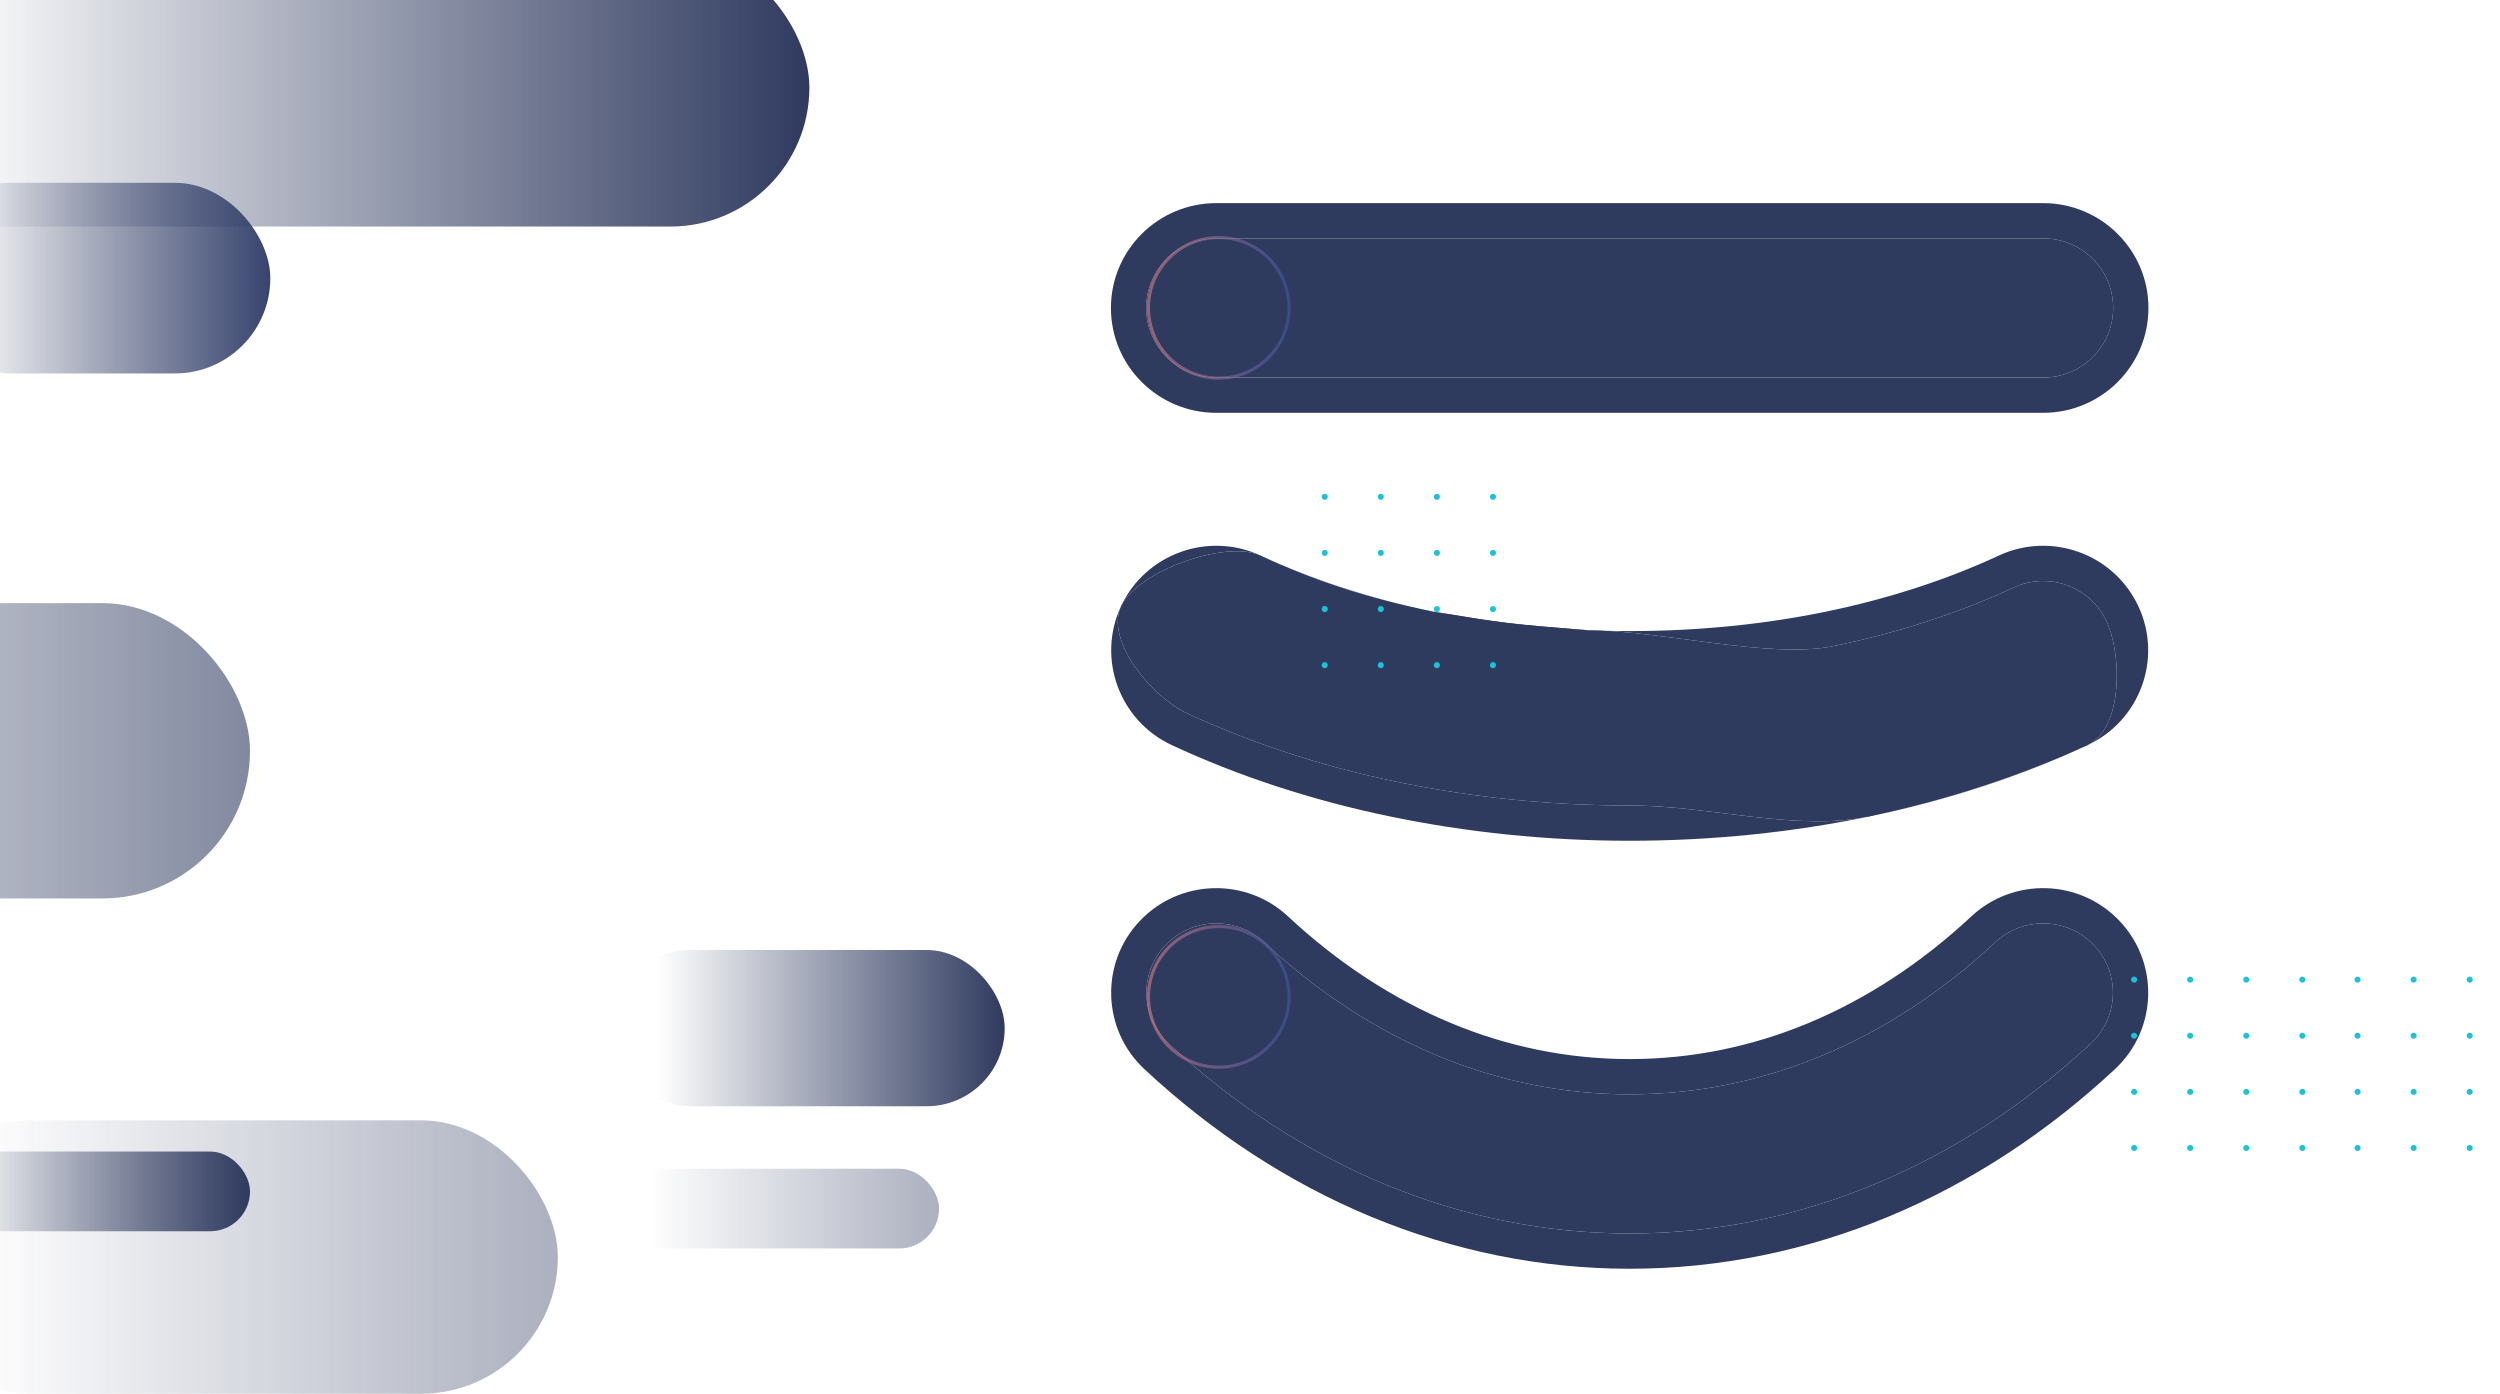 <svg width="1600" height="892" viewBox="0 0 1600 892" fill="none" xmlns="http://www.w3.org/2000/svg">
<rect x="-106" y="-33" width="624" height="178" rx="89" fill="url(#paint0_linear_0_1523)"/>
<rect opacity="0.4" x="-68" y="717" width="425" height="175" rx="87.5" fill="url(#paint1_linear_0_1523)"/>
<rect x="-54" y="117" width="227" height="122" rx="61" fill="url(#paint2_linear_0_1523)"/>
<rect x="392" y="608" width="251" height="100" rx="50" fill="url(#paint3_linear_0_1523)"/>
<rect opacity="0.4" x="390" y="748" width="211" height="51" rx="25.5" fill="url(#paint4_linear_0_1523)"/>
<rect x="-51" y="737" width="211" height="51" rx="25.5" fill="url(#paint5_linear_0_1523)"/>
<rect opacity="0.6" x="-340" y="386" width="500" height="189" rx="94.5" fill="url(#paint6_linear_0_1523)"/>
<path d="M778.379 241.63C753.65 241.63 733.572 221.679 733.572 197.1C733.572 172.531 753.65 152.577 778.379 152.577H1307.62C1332.35 152.577 1352.43 172.531 1352.43 197.1C1352.43 221.679 1332.35 241.63 1307.62 241.63H778.379ZM1276.99 603.052C1294.94 586.261 1323.25 587.097 1340.14 604.946C1357.04 622.795 1356.2 650.907 1338.24 667.698C1296.85 706.301 1250.07 737.049 1199.65 757.943C1150.33 778.351 1097.58 789.423 1043 789.423C988.416 789.423 935.671 778.351 886.343 757.943C835.923 737.049 789.146 706.301 747.76 667.698C729.797 650.907 728.956 622.795 745.854 604.946C762.752 587.097 791.052 586.261 809.005 603.052C842.564 634.361 880.239 659.178 920.639 675.905C958.96 691.756 1000.13 700.38 1043 700.38C1085.86 700.38 1127.04 691.756 1165.36 675.905C1205.76 659.181 1243.44 634.361 1276.99 603.052ZM1288.71 376.046C1311 365.669 1337.6 375.274 1348.05 397.435C1358.49 419.586 1358.35 466.489 1336.06 476.866C1295.37 495.837 1244.87 512.521 1196.13 522.582C1149.04 532.331 1094.41 515.513 1043 515.513C991.59 515.513 941.525 510.221 894.427 500.472C845.703 490.407 800.113 475.329 759.467 456.398C737.175 446.022 707.092 409.959 717.531 387.808C727.974 365.648 784.536 345.208 806.838 355.585C841.123 371.577 875.066 382.722 917.19 391.413C963.058 398.986 965.41 399.276 1016.2 403.348C1062.16 403.348 1132.86 421.903 1173.37 413.524C1215.49 404.83 1254.44 391.998 1288.71 376.046Z" fill="#2F3A5F"/>
<path fill-rule="evenodd" clip-rule="evenodd" d="M886.343 757.943C835.923 737.049 789.146 706.301 747.76 667.698C729.797 650.907 728.956 622.795 745.854 604.946C762.752 587.097 791.052 586.261 809.005 603.052C842.564 634.361 880.239 659.178 920.639 675.905C958.96 691.756 1000.13 700.38 1043 700.38C1085.86 700.38 1127.04 691.756 1165.36 675.905C1205.76 659.181 1243.44 634.361 1276.99 603.052C1294.94 586.261 1323.25 587.097 1340.14 604.946C1357.04 622.795 1356.2 650.907 1338.24 667.698C1296.85 706.301 1250.07 737.049 1199.65 757.943C1150.33 778.351 1097.58 789.423 1043 789.423C988.416 789.423 935.671 778.351 886.343 757.943ZM1261.58 586.56L1261.57 586.562C1229.83 616.18 1194.41 639.443 1156.73 655.043C1121.04 669.805 1082.79 677.804 1043 677.804C1003.21 677.804 964.959 669.806 929.273 655.046C891.582 639.44 856.161 616.172 824.403 586.545L824.401 586.543C797.399 561.309 754.904 562.551 729.463 589.423C703.963 616.359 705.226 658.839 732.347 684.192L732.356 684.201L732.365 684.209C775.576 724.513 824.608 756.797 877.703 778.801L877.715 778.806C929.655 800.294 985.324 812 1043 812C1100.67 812 1156.35 800.294 1208.28 778.806L1208.29 778.801C1261.39 756.797 1310.42 724.514 1353.63 684.208L1353.64 684.2L1353.65 684.192C1380.77 658.839 1382.03 616.359 1356.53 589.423C1331.09 562.544 1288.58 561.308 1261.58 586.56ZM809.005 387.806L806.838 355.585C839.402 370.774 876.636 383.046 917.19 391.413L917.201 391.415C956.145 399.471 998.505 403.887 1043 403.887C1087.49 403.887 1129.85 399.471 1168.8 391.415L1168.81 391.413C1209.35 383.045 1246.62 370.736 1279.19 355.578C1312.69 339.982 1352.7 354.356 1368.46 387.806C1384.29 421.384 1369.58 461.26 1336.06 476.866M1348.05 397.435C1337.6 375.274 1311 365.669 1288.71 376.046C1254.44 391.998 1215.49 404.83 1173.37 413.524C1132.86 421.903 1062.16 403.348 1016.2 403.348C965.41 399.276 963.058 398.986 917.19 391.413C875.066 382.722 841.123 371.577 806.838 355.585C784.536 345.208 727.974 365.648 717.531 387.808C707.092 409.959 737.175 446.022 759.467 456.398C800.113 475.329 845.703 490.407 894.427 500.472C941.525 510.221 991.59 515.513 1043 515.513C1094.41 515.513 1149.04 532.331 1196.13 522.582C1244.87 512.521 1295.37 495.837 1336.06 476.866C1358.35 466.489 1358.49 419.586 1348.05 397.435ZM1196.13 522.582C1147.54 532.641 1095.94 538.09 1043 538.09C990.058 538.09 938.463 532.641 889.861 522.582C839.521 512.183 792.256 496.574 749.938 476.865C716.417 461.258 701.708 421.385 717.531 387.809M1196.13 522.582C1246.47 512.189 1293.69 496.619 1336.06 476.867ZM806.838 355.585L809.005 387.806ZM778.379 264.206C741.321 264.206 711 234.284 711 197.1C711 159.925 741.322 130 778.379 130H1307.62C1344.67 130 1375 159.924 1375 197.1C1375 234.284 1344.68 264.206 1307.62 264.206H778.379ZM806.838 355.585C773.329 339.994 733.297 354.354 717.531 387.808ZM733.572 197.1C733.572 221.679 753.65 241.63 778.379 241.63H1307.62C1332.35 241.63 1352.43 221.679 1352.43 197.1C1352.43 172.531 1332.35 152.577 1307.62 152.577H778.379C753.65 152.577 733.572 172.531 733.572 197.1Z" fill="#2F3A5F"/>
<circle opacity="0.5" cx="780" cy="197" r="45" stroke="url(#paint7_linear_0_1523)" stroke-width="2"/>
<circle opacity="0.5" cx="780" cy="638" r="45" stroke="url(#paint8_linear_0_1523)" stroke-width="2"/>
<g clip-path="url(#clip0_0_1523)">
<path d="M847.823 319.915C848.897 319.915 849.768 319.044 849.768 317.971C849.768 316.897 848.897 316.026 847.823 316.026C846.749 316.026 845.879 316.897 845.879 317.971C845.879 319.044 846.749 319.915 847.823 319.915Z" fill="#1AC3DA"/>
<path d="M883.71 319.915C884.784 319.915 885.655 319.044 885.655 317.971C885.655 316.897 884.784 316.026 883.71 316.026C882.636 316.026 881.766 316.897 881.766 317.971C881.766 319.044 882.636 319.915 883.71 319.915Z" fill="#1AC3DA"/>
<path d="M919.601 319.915C920.675 319.915 921.545 319.044 921.545 317.971C921.545 316.897 920.675 316.026 919.601 316.026C918.527 316.026 917.656 316.897 917.656 317.971C917.656 319.044 918.527 319.915 919.601 319.915Z" fill="#1AC3DA"/>
<path d="M955.491 319.915C956.565 319.915 957.436 319.044 957.436 317.971C957.436 316.897 956.565 316.026 955.491 316.026C954.417 316.026 953.547 316.897 953.547 317.971C953.547 319.044 954.417 319.915 955.491 319.915Z" fill="#1AC3DA"/>
<path d="M847.823 355.804C848.897 355.804 849.768 354.933 849.768 353.859C849.768 352.786 848.897 351.915 847.823 351.915C846.749 351.915 845.879 352.786 845.879 353.859C845.879 354.933 846.749 355.804 847.823 355.804Z" fill="#1AC3DA"/>
<path d="M883.71 355.804C884.784 355.804 885.655 354.933 885.655 353.859C885.655 352.786 884.784 351.915 883.71 351.915C882.636 351.915 881.766 352.786 881.766 353.859C881.766 354.933 882.636 355.804 883.71 355.804Z" fill="#1AC3DA"/>
<path d="M919.601 355.804C920.675 355.804 921.545 354.933 921.545 353.859C921.545 352.786 920.675 351.915 919.601 351.915C918.527 351.915 917.656 352.786 917.656 353.859C917.656 354.933 918.527 355.804 919.601 355.804Z" fill="#1AC3DA"/>
<path d="M955.491 355.804C956.565 355.804 957.436 354.933 957.436 353.859C957.436 352.786 956.565 351.915 955.491 351.915C954.417 351.915 953.547 352.786 953.547 353.859C953.547 354.933 954.417 355.804 955.491 355.804Z" fill="#1AC3DA"/>
<path d="M849.768 389.818C849.768 390.929 848.865 391.762 847.823 391.762C846.712 391.762 845.879 390.86 845.879 389.818C845.879 388.707 846.782 387.804 847.823 387.804C848.934 387.804 849.768 388.707 849.768 389.818Z" fill="#1AC3DA"/>
<path d="M885.655 389.818C885.655 390.929 884.752 391.762 883.71 391.762C882.599 391.762 881.766 390.86 881.766 389.818C881.766 388.707 882.668 387.873 883.71 387.873C884.752 387.804 885.655 388.707 885.655 389.818Z" fill="#1AC3DA"/>
<path d="M921.545 389.818C921.545 390.929 920.642 391.762 919.601 391.762C918.559 391.762 917.656 390.859 917.656 389.818C917.656 388.707 918.559 387.873 919.601 387.873C920.642 387.873 921.545 388.707 921.545 389.818Z" fill="#1AC3DA"/>
<path d="M957.436 389.818C957.436 390.929 956.533 391.762 955.491 391.762C954.38 391.762 953.547 390.86 953.547 389.818C953.547 388.707 954.45 387.873 955.491 387.873C956.602 387.804 957.436 388.707 957.436 389.818Z" fill="#1AC3DA"/>
<path d="M849.768 425.71C849.768 426.822 848.865 427.655 847.823 427.655C846.712 427.655 845.879 426.752 845.879 425.71C845.879 424.599 846.782 423.766 847.823 423.766C848.934 423.697 849.768 424.599 849.768 425.71Z" fill="#1AC3DA"/>
<path d="M885.655 425.71C885.655 426.822 884.752 427.655 883.71 427.655C882.599 427.655 881.766 426.752 881.766 425.71C881.766 424.599 882.668 423.766 883.71 423.766C884.752 423.697 885.655 424.599 885.655 425.71Z" fill="#1AC3DA"/>
<path d="M921.545 425.71C921.545 426.821 920.642 427.655 919.601 427.655C918.559 427.655 917.656 426.752 917.656 425.71C917.656 424.599 918.559 423.766 919.601 423.766C920.642 423.766 921.545 424.599 921.545 425.71Z" fill="#1AC3DA"/>
<path d="M957.436 425.71C957.436 426.822 956.533 427.655 955.491 427.655C954.38 427.655 953.547 426.752 953.547 425.71C953.547 424.599 954.45 423.766 955.491 423.766C956.602 423.697 957.436 424.599 957.436 425.71Z" fill="#1AC3DA"/>
</g>
<g clip-path="url(#clip1_0_1523)">
<path d="M1365.82 628.915C1366.9 628.915 1367.77 628.044 1367.77 626.971C1367.77 625.897 1366.9 625.026 1365.82 625.026C1364.75 625.026 1363.88 625.897 1363.88 626.971C1363.88 628.044 1364.75 628.915 1365.82 628.915Z" fill="#1AC3DA"/>
<path d="M1401.71 628.915C1402.78 628.915 1403.65 628.044 1403.65 626.971C1403.65 625.897 1402.78 625.026 1401.71 625.026C1400.64 625.026 1399.77 625.897 1399.77 626.971C1399.77 628.044 1400.64 628.915 1401.71 628.915Z" fill="#1AC3DA"/>
<path d="M1437.6 628.915C1438.67 628.915 1439.55 628.044 1439.55 626.971C1439.55 625.897 1438.67 625.026 1437.6 625.026C1436.53 625.026 1435.66 625.897 1435.66 626.971C1435.66 628.044 1436.53 628.915 1437.6 628.915Z" fill="#1AC3DA"/>
<path d="M1473.49 628.915C1474.57 628.915 1475.44 628.044 1475.44 626.971C1475.44 625.897 1474.57 625.026 1473.49 625.026C1472.42 625.026 1471.55 625.897 1471.55 626.971C1471.55 628.044 1472.42 628.915 1473.49 628.915Z" fill="#1AC3DA"/>
<path d="M1365.82 664.804C1366.9 664.804 1367.77 663.933 1367.77 662.859C1367.77 661.786 1366.9 660.915 1365.82 660.915C1364.75 660.915 1363.88 661.786 1363.88 662.859C1363.88 663.933 1364.75 664.804 1365.82 664.804Z" fill="#1AC3DA"/>
<path d="M1401.71 664.804C1402.78 664.804 1403.65 663.933 1403.65 662.859C1403.65 661.786 1402.78 660.915 1401.71 660.915C1400.64 660.915 1399.77 661.786 1399.77 662.859C1399.77 663.933 1400.64 664.804 1401.71 664.804Z" fill="#1AC3DA"/>
<path d="M1437.6 664.804C1438.67 664.804 1439.55 663.933 1439.55 662.859C1439.55 661.786 1438.67 660.915 1437.6 660.915C1436.53 660.915 1435.66 661.786 1435.66 662.859C1435.66 663.933 1436.53 664.804 1437.6 664.804Z" fill="#1AC3DA"/>
<path d="M1473.49 664.804C1474.57 664.804 1475.44 663.933 1475.44 662.859C1475.44 661.786 1474.57 660.915 1473.49 660.915C1472.42 660.915 1471.55 661.786 1471.55 662.859C1471.55 663.933 1472.42 664.804 1473.49 664.804Z" fill="#1AC3DA"/>
<path d="M1367.77 698.818C1367.77 699.929 1366.87 700.762 1365.82 700.762C1364.71 700.762 1363.88 699.86 1363.88 698.818C1363.88 697.707 1364.78 696.804 1365.82 696.804C1366.93 696.804 1367.77 697.707 1367.77 698.818Z" fill="#1AC3DA"/>
<path d="M1403.65 698.818C1403.65 699.929 1402.75 700.762 1401.71 700.762C1400.6 700.762 1399.77 699.86 1399.77 698.818C1399.77 697.707 1400.67 696.873 1401.71 696.873C1402.75 696.804 1403.65 697.707 1403.65 698.818Z" fill="#1AC3DA"/>
<path d="M1439.55 698.818C1439.55 699.929 1438.64 700.762 1437.6 700.762C1436.56 700.762 1435.66 699.859 1435.66 698.818C1435.66 697.707 1436.56 696.873 1437.6 696.873C1438.64 696.873 1439.55 697.707 1439.55 698.818Z" fill="#1AC3DA"/>
<path d="M1475.44 698.818C1475.44 699.929 1474.53 700.762 1473.49 700.762C1472.38 700.762 1471.55 699.86 1471.55 698.818C1471.55 697.707 1472.45 696.873 1473.49 696.873C1474.6 696.804 1475.44 697.707 1475.44 698.818Z" fill="#1AC3DA"/>
<path d="M1367.77 734.71C1367.77 735.822 1366.87 736.655 1365.82 736.655C1364.71 736.655 1363.88 735.752 1363.88 734.71C1363.88 733.599 1364.78 732.766 1365.82 732.766C1366.93 732.697 1367.77 733.599 1367.77 734.71Z" fill="#1AC3DA"/>
<path d="M1403.65 734.71C1403.65 735.822 1402.75 736.655 1401.71 736.655C1400.6 736.655 1399.77 735.752 1399.77 734.71C1399.77 733.599 1400.67 732.766 1401.71 732.766C1402.75 732.697 1403.65 733.599 1403.65 734.71Z" fill="#1AC3DA"/>
<path d="M1439.55 734.71C1439.55 735.821 1438.64 736.655 1437.6 736.655C1436.56 736.655 1435.66 735.752 1435.66 734.71C1435.66 733.599 1436.56 732.766 1437.6 732.766C1438.64 732.766 1439.55 733.599 1439.55 734.71Z" fill="#1AC3DA"/>
<path d="M1475.44 734.71C1475.44 735.822 1474.53 736.655 1473.49 736.655C1472.38 736.655 1471.55 735.752 1471.55 734.71C1471.55 733.599 1472.45 732.766 1473.49 732.766C1474.6 732.697 1475.44 733.599 1475.44 734.71Z" fill="#1AC3DA"/>
</g>
<g clip-path="url(#clip2_0_1523)">
<path d="M1508.82 628.915C1509.9 628.915 1510.77 628.044 1510.77 626.971C1510.77 625.897 1509.9 625.026 1508.82 625.026C1507.75 625.026 1506.88 625.897 1506.88 626.971C1506.88 628.044 1507.75 628.915 1508.82 628.915Z" fill="#1AC3DA"/>
<path d="M1544.71 628.915C1545.78 628.915 1546.65 628.044 1546.65 626.971C1546.65 625.897 1545.78 625.026 1544.71 625.026C1543.64 625.026 1542.77 625.897 1542.77 626.971C1542.77 628.044 1543.64 628.915 1544.71 628.915Z" fill="#1AC3DA"/>
<path d="M1580.6 628.915C1581.67 628.915 1582.55 628.044 1582.55 626.971C1582.55 625.897 1581.67 625.026 1580.6 625.026C1579.53 625.026 1578.66 625.897 1578.66 626.971C1578.66 628.044 1579.53 628.915 1580.6 628.915Z" fill="#1AC3DA"/>
<path d="M1508.82 664.804C1509.9 664.804 1510.77 663.933 1510.77 662.859C1510.77 661.786 1509.9 660.915 1508.82 660.915C1507.75 660.915 1506.88 661.786 1506.88 662.859C1506.88 663.933 1507.75 664.804 1508.82 664.804Z" fill="#1AC3DA"/>
<path d="M1544.71 664.804C1545.78 664.804 1546.65 663.933 1546.65 662.859C1546.65 661.786 1545.78 660.915 1544.71 660.915C1543.64 660.915 1542.77 661.786 1542.77 662.859C1542.77 663.933 1543.64 664.804 1544.71 664.804Z" fill="#1AC3DA"/>
<path d="M1580.6 664.804C1581.67 664.804 1582.55 663.933 1582.55 662.859C1582.55 661.786 1581.67 660.915 1580.6 660.915C1579.53 660.915 1578.66 661.786 1578.66 662.859C1578.66 663.933 1579.53 664.804 1580.6 664.804Z" fill="#1AC3DA"/>
<path d="M1510.77 698.818C1510.77 699.929 1509.87 700.762 1508.82 700.762C1507.71 700.762 1506.88 699.86 1506.88 698.818C1506.88 697.707 1507.78 696.804 1508.82 696.804C1509.93 696.804 1510.77 697.707 1510.77 698.818Z" fill="#1AC3DA"/>
<path d="M1546.65 698.818C1546.65 699.929 1545.75 700.762 1544.71 700.762C1543.6 700.762 1542.77 699.86 1542.77 698.818C1542.77 697.707 1543.67 696.873 1544.71 696.873C1545.75 696.804 1546.65 697.707 1546.65 698.818Z" fill="#1AC3DA"/>
<path d="M1582.55 698.818C1582.55 699.929 1581.64 700.762 1580.6 700.762C1579.56 700.762 1578.66 699.859 1578.66 698.818C1578.66 697.707 1579.56 696.873 1580.6 696.873C1581.64 696.873 1582.55 697.707 1582.55 698.818Z" fill="#1AC3DA"/>
<path d="M1510.77 734.71C1510.77 735.822 1509.87 736.655 1508.82 736.655C1507.71 736.655 1506.88 735.752 1506.88 734.71C1506.88 733.599 1507.78 732.766 1508.82 732.766C1509.93 732.697 1510.77 733.599 1510.77 734.71Z" fill="#1AC3DA"/>
<path d="M1546.65 734.71C1546.65 735.822 1545.75 736.655 1544.71 736.655C1543.6 736.655 1542.77 735.752 1542.77 734.71C1542.77 733.599 1543.67 732.766 1544.71 732.766C1545.75 732.697 1546.65 733.599 1546.65 734.71Z" fill="#1AC3DA"/>
<path d="M1582.55 734.71C1582.55 735.821 1581.64 736.655 1580.6 736.655C1579.56 736.655 1578.66 735.752 1578.66 734.71C1578.66 733.599 1579.56 732.766 1580.6 732.766C1581.64 732.766 1582.55 733.599 1582.55 734.71Z" fill="#1AC3DA"/>
</g>
<defs>
<linearGradient id="paint0_linear_0_1523" x1="518.002" y1="55.31" x2="-32.754" y2="55.31" gradientUnits="userSpaceOnUse">
<stop stop-color="#2F3A5F"/>
<stop offset="1" stop-color="#2F3A5F" stop-opacity="0"/>
</linearGradient>
<linearGradient id="paint1_linear_0_1523" x1="357.001" y1="803.822" x2="-18.113" y2="803.822" gradientUnits="userSpaceOnUse">
<stop stop-color="#2F3A5F"/>
<stop offset="1" stop-color="#2F3A5F" stop-opacity="0"/>
</linearGradient>
<linearGradient id="paint2_linear_0_1523" x1="173.001" y1="177.527" x2="-27.355" y2="177.527" gradientUnits="userSpaceOnUse">
<stop stop-color="#37446F"/>
<stop offset="1" stop-color="#2F3A5F" stop-opacity="0"/>
</linearGradient>
<linearGradient id="paint3_linear_0_1523" x1="643.001" y1="657.612" x2="421.463" y2="657.612" gradientUnits="userSpaceOnUse">
<stop stop-color="#2F3A5F"/>
<stop offset="1" stop-color="#2F3A5F" stop-opacity="0"/>
</linearGradient>
<linearGradient id="paint4_linear_0_1523" x1="601.001" y1="773.302" x2="414.767" y2="773.302" gradientUnits="userSpaceOnUse">
<stop stop-color="#2F3A5F"/>
<stop offset="1" stop-color="#2F3A5F" stop-opacity="0"/>
</linearGradient>
<linearGradient id="paint5_linear_0_1523" x1="160.001" y1="762.302" x2="-26.233" y2="762.302" gradientUnits="userSpaceOnUse">
<stop stop-color="#2F3A5F"/>
<stop offset="1" stop-color="#2F3A5F" stop-opacity="0"/>
</linearGradient>
<linearGradient id="paint6_linear_0_1523" x1="160.001" y1="479.767" x2="-281.31" y2="479.767" gradientUnits="userSpaceOnUse">
<stop stop-color="#2F3A5F"/>
<stop offset="1" stop-color="#2F3A5F" stop-opacity="0"/>
</linearGradient>
<linearGradient id="paint7_linear_0_1523" x1="733.355" y1="197.945" x2="826.381" y2="197.595" gradientUnits="userSpaceOnUse">
<stop stop-color="#FF8C8F"/>
<stop offset="1" stop-color="#425CB4"/>
</linearGradient>
<linearGradient id="paint8_linear_0_1523" x1="733.355" y1="638.944" x2="826.381" y2="638.595" gradientUnits="userSpaceOnUse">
<stop stop-color="#FF8C8F"/>
<stop offset="1" stop-color="#425CB4"/>
</linearGradient>
<clipPath id="clip0_0_1523">
<rect width="112" height="112" fill="white" transform="translate(845.879 316.026)"/>
</clipPath>
<clipPath id="clip1_0_1523">
<rect width="112" height="112" fill="white" transform="translate(1363.88 625.026)"/>
</clipPath>
<clipPath id="clip2_0_1523">
<rect width="112" height="112" fill="white" transform="translate(1506.88 625.026)"/>
</clipPath>
</defs>
</svg>
